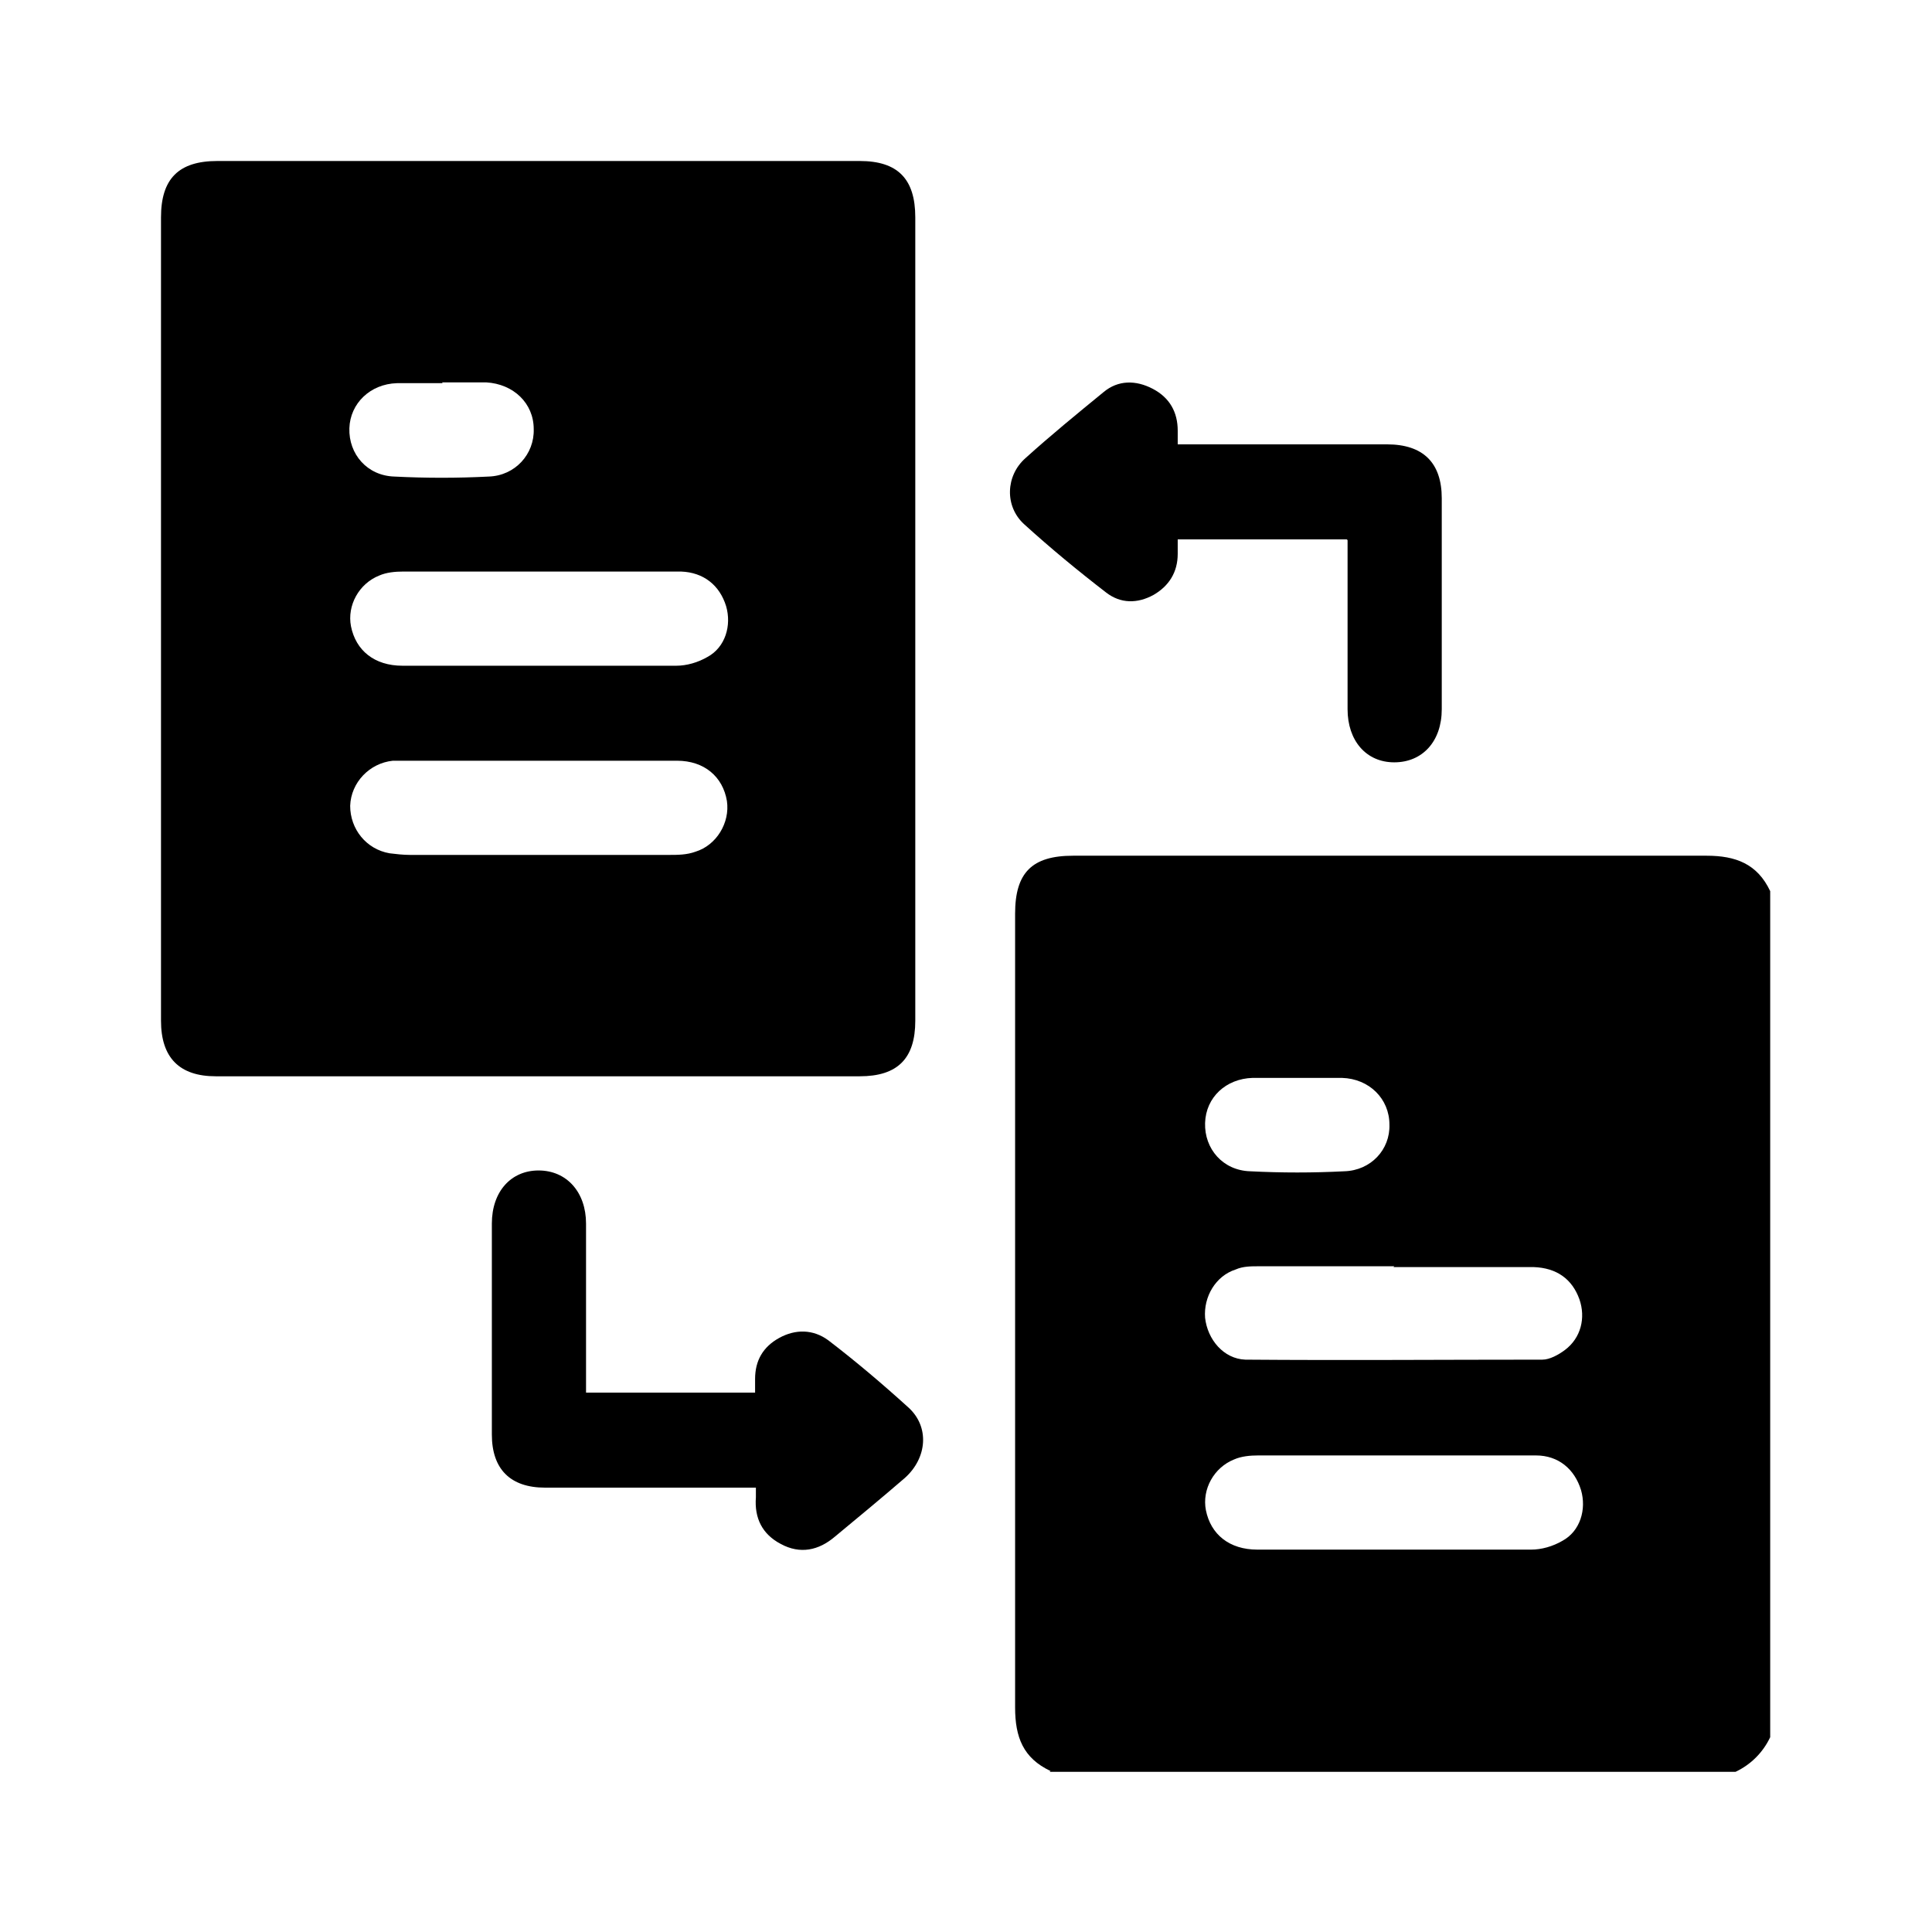 <?xml version="1.0" encoding="UTF-8"?>
<svg id="Layer_1" data-name="Layer 1" xmlns="http://www.w3.org/2000/svg" viewBox="0 0 24 24">
  <defs>
    <style>
      .cls-1 {
        stroke-width: 0px;
      }
    </style>
  </defs>
  <path class="cls-1" d="M13.05,22c-.34-.16-.44-.42-.44-.79,0-3.29,0-6.57,0-9.86,0-.51.21-.72.72-.72,2.62,0,5.24,0,7.87,0,.36,0,.63.1.79.44v10.51c-.09.19-.24.34-.43.43h-8.52ZM17.32,15.73c-.56,0-1.12,0-1.68,0-.1,0-.2,0-.29.04-.25.08-.4.34-.38.6.03.27.23.51.5.52,1.23.01,2.46,0,3.69,0,.09,0,.2-.06.28-.12.2-.15.26-.4.18-.63-.09-.25-.28-.39-.57-.4-.58,0-1.16,0-1.74,0ZM17.31,18.08c-.56,0-1.12,0-1.68,0-.1,0-.21.01-.3.05-.25.1-.4.37-.35.63.06.3.29.49.64.49,1.13,0,2.27,0,3.4,0,.13,0,.27-.04.39-.11.22-.12.3-.39.23-.63-.08-.26-.28-.43-.56-.43-.59,0-1.17,0-1.76,0ZM16.13,13.39c-.19,0-.38,0-.57,0-.33.01-.58.24-.59.56-.01.32.22.59.56.6.39.02.78.02,1.17,0,.33-.01.57-.27.56-.58,0-.32-.25-.57-.59-.58-.18,0-.36,0-.55,0Z"/>
  <path class="cls-1" d="M2,7.66c0-1.65,0-3.31,0-4.96,0-.48.22-.7.7-.7,2.66,0,5.32,0,7.98,0,.47,0,.69.22.69.7,0,3.33,0,6.65,0,9.98,0,.47-.22.69-.69.69-2.67,0-5.34,0-8,0-.45,0-.68-.23-.68-.69,0-1.67,0-3.34,0-5.02ZM6.71,7.1c-.57,0-1.13,0-1.7,0-.1,0-.21.01-.3.05-.25.1-.4.37-.35.63.06.3.29.49.64.49,1.13,0,2.27,0,3.4,0,.13,0,.27-.04.39-.11.22-.12.3-.39.23-.63-.08-.26-.28-.42-.56-.43-.58,0-1.16,0-1.74,0ZM6.69,10.62c.54,0,1.08,0,1.62,0,.11,0,.22,0,.33-.04.26-.08.43-.36.39-.63-.05-.3-.28-.5-.62-.5-1.07,0-2.15,0-3.22,0-.1,0-.21,0-.31,0-.29.03-.52.27-.53.56,0,.29.2.54.49.59.08.01.17.02.25.02.53,0,1.07,0,1.6,0ZM5.5,4.76c-.19,0-.38,0-.57,0-.33.01-.58.25-.59.56-.01.32.22.59.56.6.39.02.78.02,1.17,0,.33-.01.57-.28.56-.59,0-.32-.25-.56-.59-.58-.18,0-.36,0-.55,0Z"/>
  <path class="cls-1" d="M9.38,18.48c-.08,0-.14,0-.21,0-.8,0-1.6,0-2.4,0-.43,0-.66-.23-.66-.66,0-.87,0-1.74,0-2.62,0-.4.24-.66.58-.66.35,0,.59.27.59.66,0,.7,0,1.39,0,2.1h2.1c0-.06,0-.11,0-.17,0-.23.1-.4.3-.51.2-.11.42-.11.61.03.34.26.67.54.99.83.27.24.24.63-.04.88-.29.25-.58.49-.87.73-.2.17-.43.22-.67.09-.23-.12-.33-.32-.31-.58,0-.03,0-.06,0-.12Z"/>
  <path class="cls-1" d="M16.73,6.7h-2.1c0,.06,0,.12,0,.18,0,.23-.11.4-.3.51-.2.11-.41.11-.59-.03-.35-.27-.69-.55-1.02-.85-.24-.22-.23-.6.02-.82.31-.28.64-.55.97-.82.18-.15.4-.15.61-.04.21.11.31.29.31.52,0,.05,0,.1,0,.17.08,0,.15,0,.22,0,.79,0,1.59,0,2.38,0,.45,0,.68.23.68.67,0,.87,0,1.74,0,2.62,0,.4-.24.66-.59.66-.35,0-.58-.27-.58-.66,0-.69,0-1.39,0-2.1Z"/>
</svg>